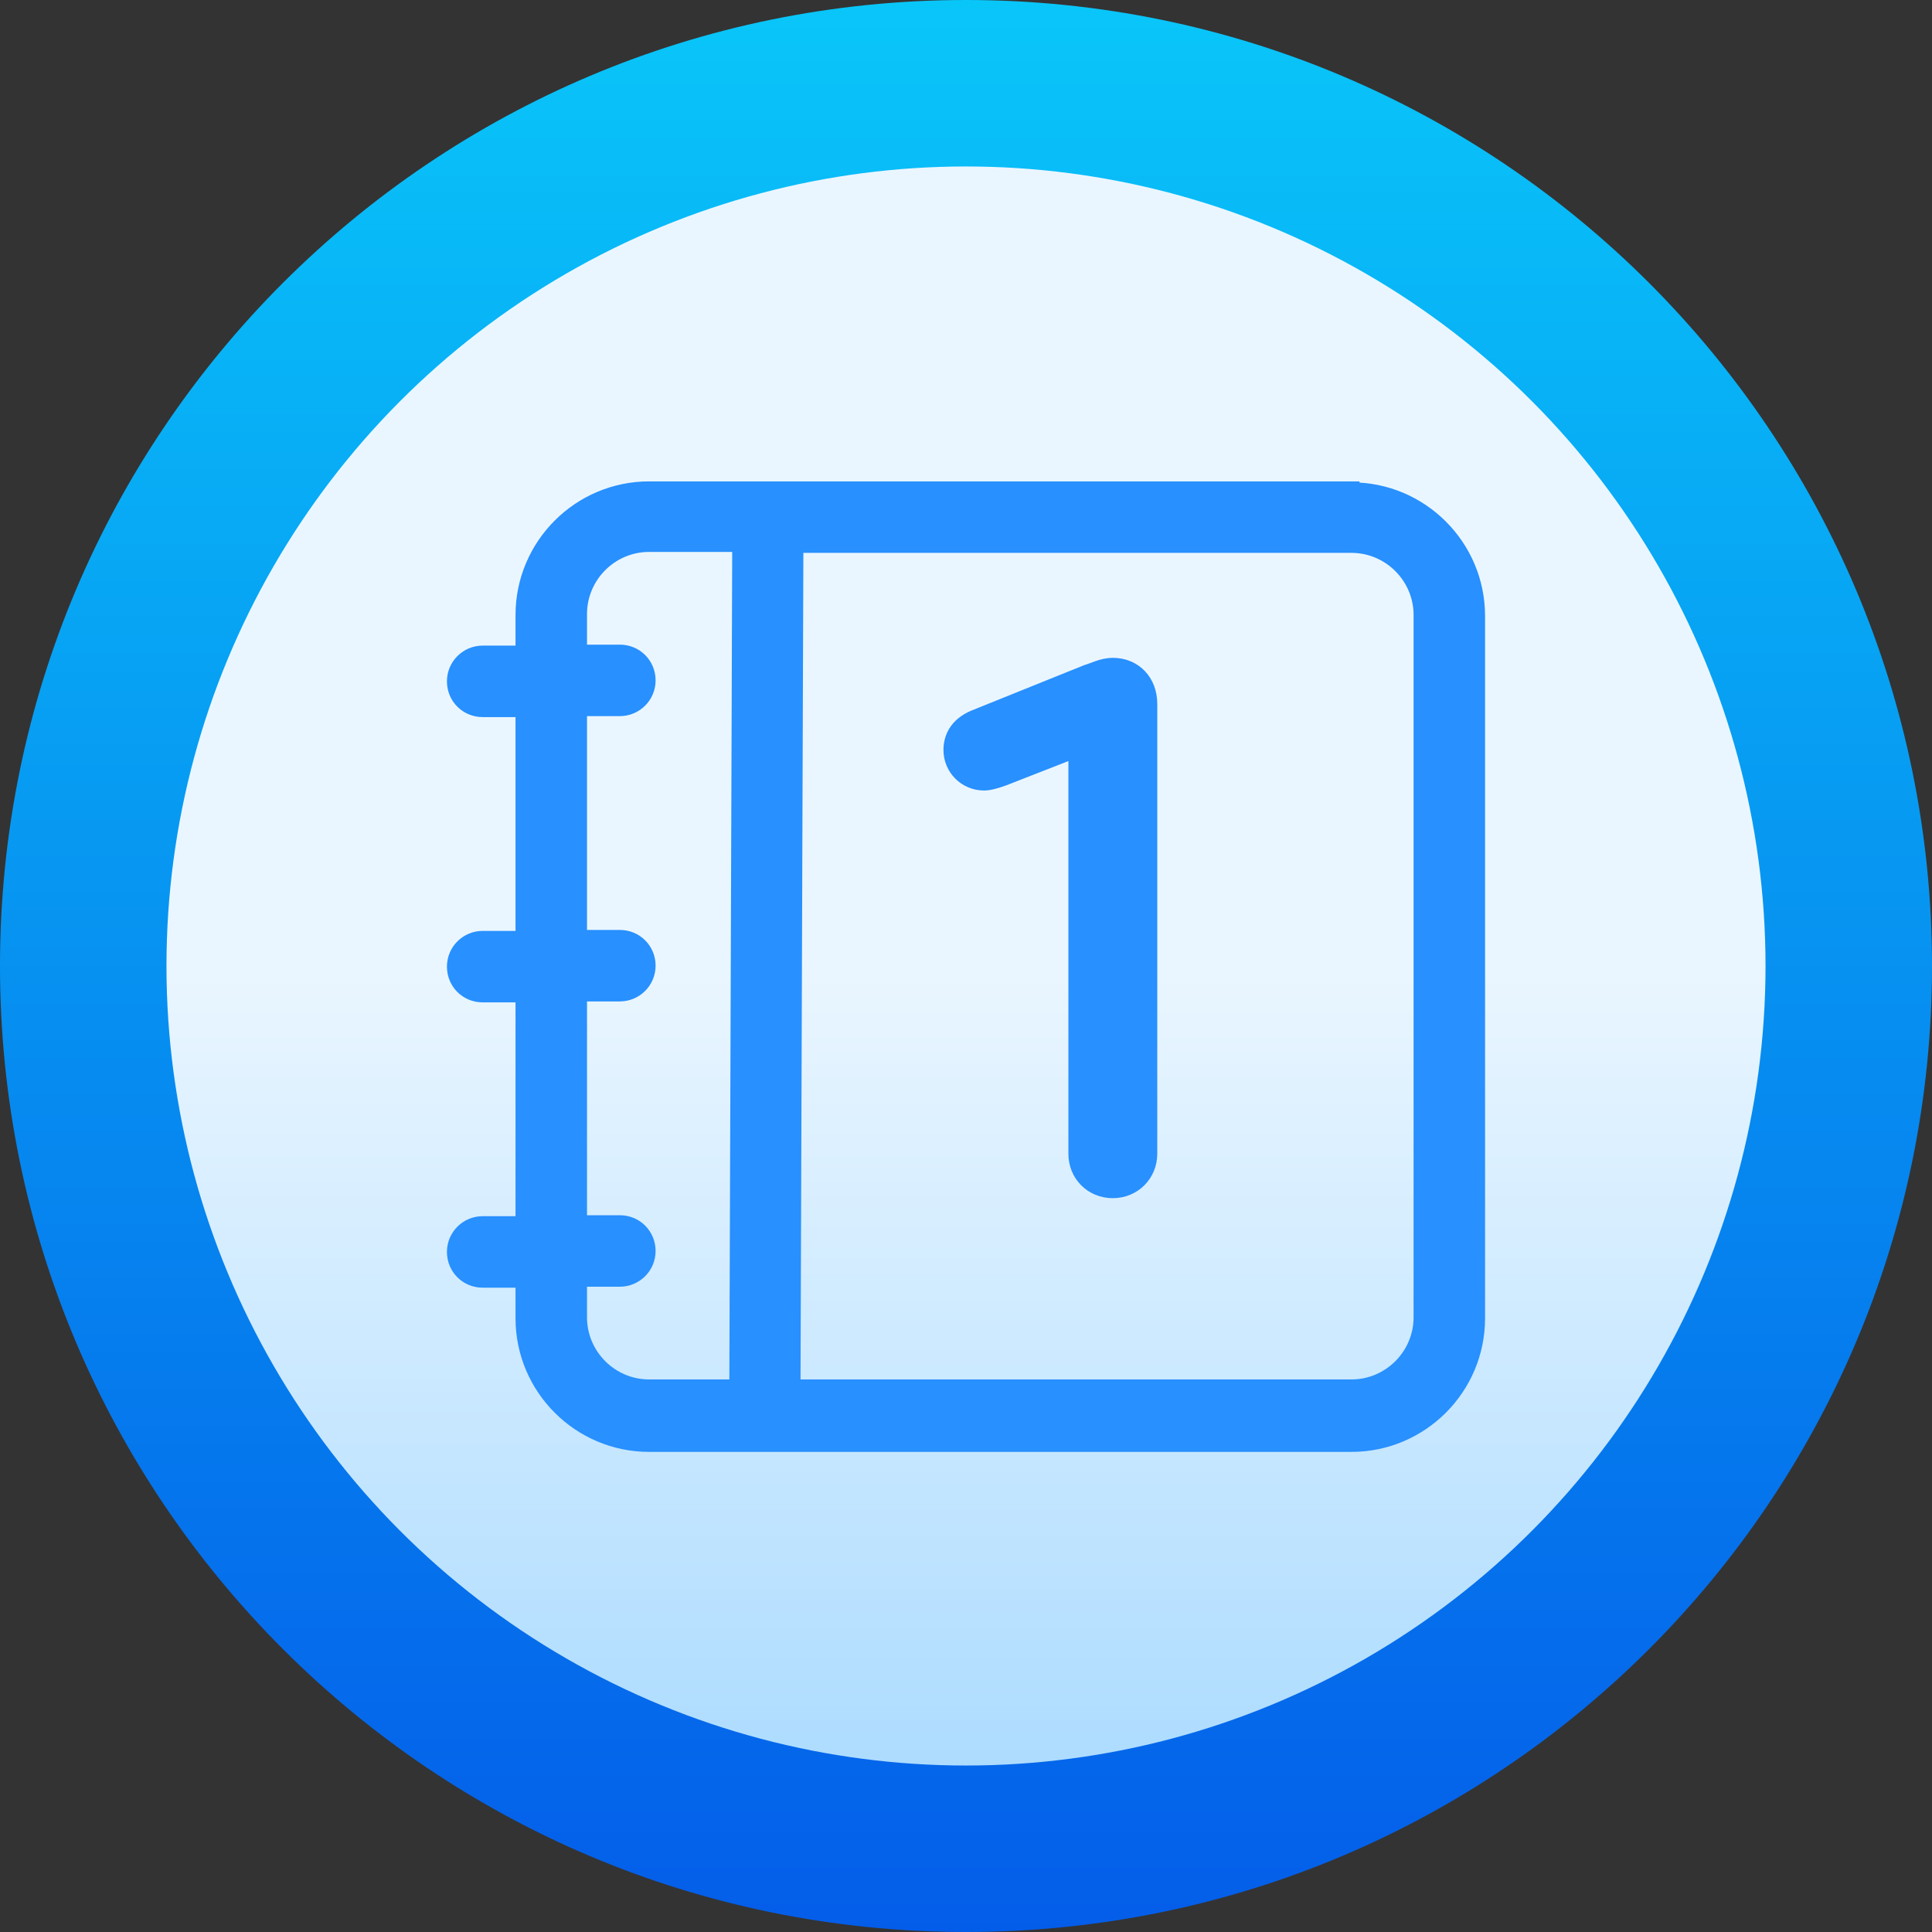 <?xml version="1.0" encoding="UTF-8"?>
<svg id="Layer_1" data-name="Layer 1" xmlns="http://www.w3.org/2000/svg" xmlns:xlink="http://www.w3.org/1999/xlink" viewBox="0 0 60 60">
  <rect x="0" y="0" width="60" height="60" fill="#333333" stroke="none"/>
  <defs>
    <linearGradient id="linear-gradient" x1="30" y1="142" x2="30" y2="82" gradientTransform="translate(0 142) scale(1 -1)" gradientUnits="userSpaceOnUse">
      <stop offset="0" stop-color="#09c6f9"/>
      <stop offset="1" stop-color="#045de9"/>
    </linearGradient>
    <linearGradient id="linear-gradient-2" x1="-1476.96" y1="72.03" x2="-1427.3" y2="72.03" gradientTransform="translate(-42.03 -1422.13) rotate(-90)" gradientUnits="userSpaceOnUse">
      <stop offset="0" stop-color="#addcff"/>
      <stop offset=".5" stop-color="#eaf6ff"/>
      <stop offset="1" stop-color="#eaf6ff"/>
    </linearGradient>
  </defs>
  <path d="m30,60c16.57,0,30-13.43,30-30S46.57,0,30,0,0,13.43,0,30s13.43,30,30,30Z" fill="url(#linear-gradient)"/>
  <circle cx="30" cy="30" r="24.83" fill="url(#linear-gradient-2)"/>
  <path d="m33.43,35.83v-12.56l-2.28.89c-.19.07-.42.14-.59.14-.56,0-1.01-.45-1.01-1.01,0-.33.14-.75.71-.99l3.5-1.41c.19-.05.47-.21.8-.21.66,0,1.13.49,1.13,1.18v13.97c0,.63-.49,1.13-1.13,1.13s-1.13-.49-1.13-1.13Z" fill="#2890ff" stroke="#2890ff" stroke-miterlimit="10" stroke-width=".5"/>
  <path d="m41.97,15.2h-21.81c-2.15,0-3.9,1.75-3.9,3.9v1.2h-1.27c-.47,0-.86.38-.86.86s.38.86.86.86h1.27v7.14h-1.27c-.47,0-.86.38-.86.86s.38.86.86.86h1.27v7.14h-1.27c-.47,0-.86.38-.86.86s.38.86.86.86h1.27v1.2c0,2.15,1.75,3.9,3.9,3.9h21.81c2.15,0,3.9-1.75,3.9-3.9v-21.81c0-2.15-1.75-3.9-3.9-3.9Zm-19.07,27.89h-2.74c-1.2,0-2.18-.98-2.18-2.18v-1.2h1.27c.47,0,.86-.38.86-.86s-.38-.86-.86-.86h-1.27v-7.14h1.27c.47,0,.86-.38.86-.86s-.38-.86-.86-.86h-1.27v-7.14h1.27c.47,0,.86-.38.86-.86s-.38-.86-.86-.86h-1.27v-1.2c0-1.2.98-2.18,2.18-2.18h2.83l-.09,26.17Zm21.25-2.18c0,1.2-.98,2.18-2.18,2.18h-17.36l.09-26.17h17.27c1.2,0,2.18.98,2.18,2.18v21.81Z" fill="#2890ff" stroke="#2890ff" stroke-miterlimit="10" stroke-width=".5"/>
</svg>